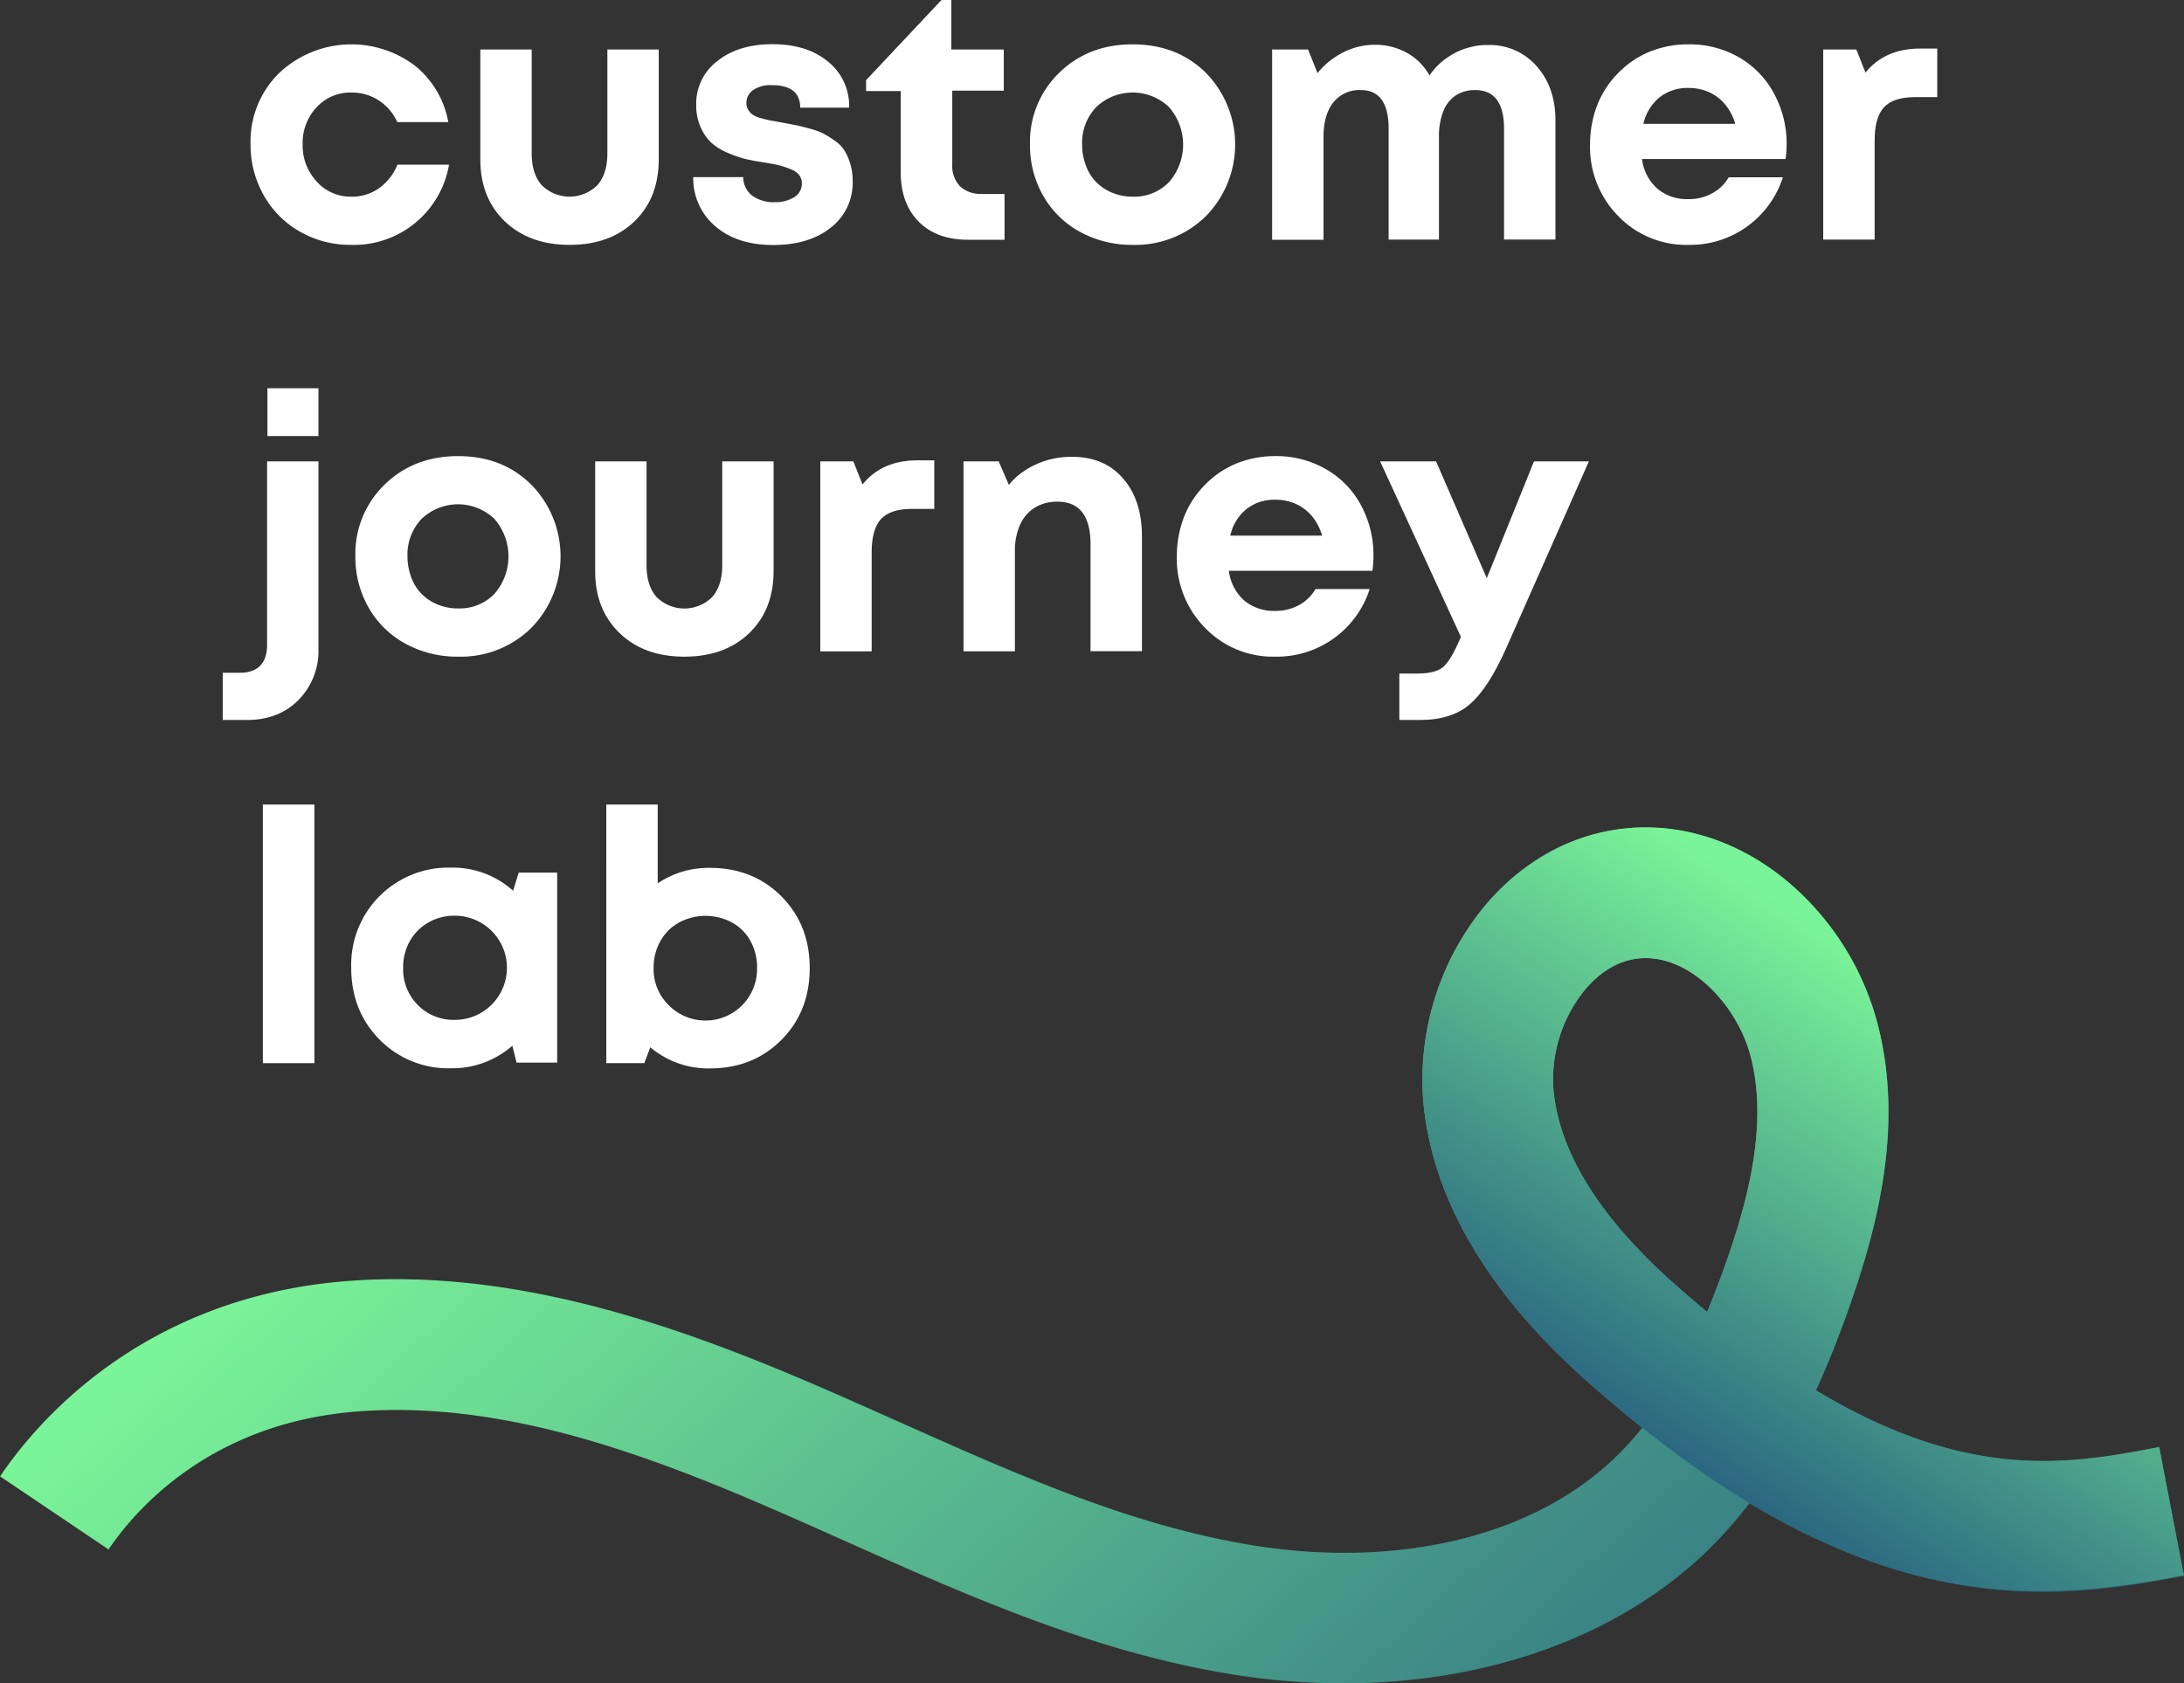 <svg id="Layer_1" data-name="Layer 1" xmlns="http://www.w3.org/2000/svg" xmlns:xlink="http://www.w3.org/1999/xlink" viewBox="0 0 567.66 437.64"><rect x="0" y="0" width="567.66" height="437.64" fill="#333333" stroke="none"/><defs><style>.cls-1{fill:url(#linear-gradient);}.cls-2{fill:url(#linear-gradient-2);}.cls-3{fill:#fff;}</style><linearGradient id="linear-gradient" x1="833.78" y1="629.99" x2="1119.83" y2="916.04" gradientTransform="matrix(1, 0.05, -0.05, 1, 33, -103)" gradientUnits="userSpaceOnUse"><stop offset="0.01" stop-color="#7af498"/><stop offset="1" stop-color="#276280"/></linearGradient><linearGradient id="linear-gradient-2" x1="1186.99" y1="644.39" x2="1115.99" y2="767.37" xlink:href="#linear-gradient"/></defs><title>CJL_logo_main_white_RGB</title><path class="cls-1" d="M1022.45,771.77a183.48,183.48,0,0,1-32-2.85c-34.7-6.12-66.61-20.36-97.46-34.13-6.25-2.79-12.71-5.67-19-8.41-34.28-14.86-71.08-28.21-108-25.27-38.46,3-57.9,26.09-64.48,35.85l-28.2-19c9.33-13.85,36.77-46.53,90-50.76,44.46-3.53,87.75,12.16,124.22,28,6.49,2.81,13,5.74,19.36,8.56,30.31,13.53,58.94,26.31,89.52,31.7,39.44,7,75.87-1.69,97.44-23.14a82.26,82.26,0,0,0,6.29-7q-7.23-5.76-14.59-12.32c-25.44-22.67-39.64-46.73-42.22-71.51a71,71,0,0,1,15.43-51.23c9.8-12,23-19.37,37.29-20.74,14.84-1.44,29.87,3.61,42.32,14.21a72.43,72.43,0,0,1,22.89,36.38c7.12,27.1-.29,54.05-7.54,74.5-2.2,6.19-4.94,13.39-8.43,21,13.16,7.92,25.75,13.2,38,16,19.31,4.36,35.24,1.93,51.2-1.18l6.5,33.37c-18,3.52-39.46,6.78-65.19,1-15.71-3.55-31.54-10.12-47.79-19.87a115.5,115.5,0,0,1-10.17,11.63C1094.72,759.35,1060.45,771.77,1022.45,771.77ZM1101,583.22a16.51,16.51,0,0,0-1.72.09c-6.61.64-11.4,4.93-14.25,8.42a36.82,36.82,0,0,0-7.93,26.2c1.67,16.09,12.11,32.79,31,49.64q4.5,4,8.9,7.65,2.34-5.62,4.61-12c5.62-15.85,11.46-36.36,6.69-54.48C1125,596,1113.43,583.22,1101,583.22Z" transform="translate(-673.29 -334.13)"/><path class="cls-2" d="M1204,747.76c-32.24,0-69.54-11.21-118.47-54.81-25.44-22.67-39.64-46.73-42.22-71.51a71,71,0,0,1,15.43-51.23c9.8-12,23-19.37,37.29-20.74,14.84-1.44,29.87,3.61,42.32,14.21a72.43,72.43,0,0,1,22.89,36.38c7.12,27.1-.29,54.05-7.54,74.5-2.72,7.67-5.51,14.62-8.44,21,40.08,24.18,66.8,19.06,89.25,14.75l6.4,33.4C1229.13,745.94,1217,747.76,1204,747.76ZM1101,583.22a16.51,16.51,0,0,0-1.72.09c-6.61.64-11.4,4.93-14.25,8.42a36.82,36.82,0,0,0-7.93,26.2c1.67,16.09,12.11,32.79,31,49.64q4.54,4,8.9,7.65c1.55-3.74,3.08-7.74,4.61-12,5.62-15.85,11.46-36.36,6.69-54.48C1125,596,1113.43,583.22,1101,583.22Z" transform="translate(-673.29 -334.13)"/><path class="cls-3" d="M764.57,397.79a26.26,26.26,0,0,1-13.31-3.43,24.74,24.74,0,0,1-9.42-9.46,26.55,26.55,0,0,1-3.43-13.36,24.92,24.92,0,0,1,7.5-18.48,27.37,27.37,0,0,1,35.21-1.87,24.32,24.32,0,0,1,8.69,14.68H776.55a13.21,13.21,0,0,0-4.8-5.63,12.86,12.86,0,0,0-7.18-2.05,11.86,11.86,0,0,0-9,3.84,13.46,13.46,0,0,0-3.61,9.6,13.7,13.7,0,0,0,3.65,9.7,11.78,11.78,0,0,0,9,3.93,12.18,12.18,0,0,0,7.13-2.15,14,14,0,0,0,4.85-6.17H790a25.08,25.08,0,0,1-25.43,20.85Z" transform="translate(-673.29 -334.13)"/><path class="cls-3" d="M838.16,391.71q-6.36,6.09-16.83,6.08t-16.84-6.13q-6.35-6.12-6.35-16.09V347h13.35v27q0,5.31,2.61,8.28a10.27,10.27,0,0,0,14.45,0q2.61-3,2.61-8.28V347h13.35v28.54Q844.51,385.62,838.16,391.71Z" transform="translate(-673.29 -334.13)"/><path class="cls-3" d="M876.62,366l3.61.69q1.14.23,3.48.87a18.31,18.31,0,0,1,3.56,1.28,24.14,24.14,0,0,1,2.93,1.83,9.14,9.14,0,0,1,2.56,2.56,14.5,14.5,0,0,1,1.51,3.43,15.07,15.07,0,0,1,.64,4.53,14.69,14.69,0,0,1-5.67,12.11q-5.67,4.53-15,4.53t-15-4.85a16.27,16.27,0,0,1-5.76-12.8h13A6,6,0,0,0,868.8,385a9.52,9.52,0,0,0,5.9,1.69,9.14,9.14,0,0,0,5-1.28,4.08,4.08,0,0,0,2-3.65,3.4,3.4,0,0,0-.69-2.11,4.88,4.88,0,0,0-2.15-1.51,23.7,23.7,0,0,0-2.92-1c-1-.24-2.23-.49-3.75-.73-2-.3-3.68-.61-5-.91a30.15,30.15,0,0,1-4.66-1.6,15.21,15.21,0,0,1-4.3-2.61,12.47,12.47,0,0,1-2.79-4,14,14,0,0,1-1.19-5.94,13.84,13.84,0,0,1,5.49-11.34q5.49-4.4,14.4-4.39t14.36,4.52A14.77,14.77,0,0,1,894,362.12H881.28q0-5.85-7.41-5.85a8,8,0,0,0-4.84,1.28,4.08,4.08,0,0,0-1.74,3.47,3.07,3.07,0,0,0,.5,1.69A4.28,4.28,0,0,0,869,364a8.24,8.24,0,0,0,2.15.87c1,.27,1.8.47,2.47.59Zm51.77,18.57h6v11.89h-9.52q-8.13,0-12.8-4.71t-4.67-12.94v-21h-9v-2.84L918,334.13h2.56V347h13.63v10.7H920.8V377a7.47,7.47,0,0,0,2,5.53A7.59,7.59,0,0,0,928.39,384.53Z" transform="translate(-673.29 -334.13)"/><path class="cls-3" d="M967.72,397.79A28,28,0,0,1,954,394.41a24.36,24.36,0,0,1-9.56-9.38A26.36,26.36,0,0,1,941,371.72a25,25,0,0,1,7.59-18.66q7.59-7.41,19.12-7.4t19,7.4a26.62,26.62,0,0,1,0,37.28A26.09,26.09,0,0,1,967.72,397.79Zm0-12.53a12.51,12.51,0,0,0,9.42-3.79,14.8,14.8,0,0,0,0-19.49,13.71,13.71,0,0,0-18.93,0,13.46,13.46,0,0,0-3.66,9.74,15.45,15.45,0,0,0,1,5.49,11.85,11.85,0,0,0,2.7,4.3,12.61,12.61,0,0,0,4.16,2.74A13.67,13.67,0,0,0,967.72,385.26Z" transform="translate(-673.29 -334.13)"/><path class="cls-3" d="M1060.1,345.84a16.07,16.07,0,0,1,12.58,5.49q4.89,5.49,4.9,14.08v31h-13.36V367.61q0-10.07-7.5-10.06a9.08,9.08,0,0,0-5.08,1.41,8.7,8.7,0,0,0-3.24,4.17,17.73,17.73,0,0,0-1.1,6.58v26.71h-13.08V367.61q0-10.07-7.23-10.06a8.59,8.59,0,0,0-7.13,3.2q-2.57,3.19-2.56,9v26.71h-13.36V347h9.33l2.47,6.13a20.27,20.27,0,0,1,6.63-5.36,17.93,17.93,0,0,1,8.19-2,17,17,0,0,1,8.42,2.1,15,15,0,0,1,5.85,5.86,21.6,21.6,0,0,1,1.92-2.34,16.19,16.19,0,0,1,2.2-1.92,20.44,20.44,0,0,1,2.47-1.55,16.49,16.49,0,0,1,2.69-1.15,25.09,25.09,0,0,1,2.93-.73A17.41,17.41,0,0,1,1060.1,345.84Z" transform="translate(-673.29 -334.13)"/><path class="cls-3" d="M1137.67,371.54a29.51,29.51,0,0,1-.27,3.93h-37.32a12.31,12.31,0,0,0,4,7.73,12,12,0,0,0,8.1,2.7,12.46,12.46,0,0,0,6.13-1.51,11,11,0,0,0,4.3-4.16h14.08a25.31,25.31,0,0,1-24.51,17.56,24.48,24.48,0,0,1-18.29-7.5,25.55,25.55,0,0,1-7.32-18.57,28.62,28.62,0,0,1,1.23-8.41,24.66,24.66,0,0,1,3.57-7.23,26.18,26.18,0,0,1,5.44-5.53,23.73,23.73,0,0,1,7-3.61,26.49,26.49,0,0,1,8.32-1.28,25.69,25.69,0,0,1,13.31,3.47,23.62,23.62,0,0,1,9,9.42A27.24,27.24,0,0,1,1137.67,371.54ZM1112.15,357a11.64,11.64,0,0,0-7.55,2.47,12.31,12.31,0,0,0-4.16,6.86h23.87a13.85,13.85,0,0,0-2.65-5.08,11.81,11.81,0,0,0-4.16-3.16A12.86,12.86,0,0,0,1112.15,357Z" transform="translate(-673.29 -334.13)"/><path class="cls-3" d="M1172.43,346.75h4.39v12.63h-5.77q-5.67,0-8.09,2.65c-1.62,1.77-2.42,4.66-2.42,8.69v25.7h-13.36V347h8.6l2.38,6Q1163.19,346.76,1172.43,346.75Z" transform="translate(-673.29 -334.13)"/><path class="cls-3" d="M731.18,521.31V509.05h4.3q7.23,0,7.23-7.31V454.08h13.35v48.66a18.17,18.17,0,0,1-5.17,13.36q-5.16,5.21-13.4,5.21Zm11.62-73.82V435.06h13.26v12.43Z" transform="translate(-673.29 -334.13)"/><path class="cls-3" d="M792.37,504.85a27.88,27.88,0,0,1-13.72-3.39,24.31,24.31,0,0,1-9.55-9.37,26.3,26.3,0,0,1-3.44-13.31,25,25,0,0,1,7.6-18.66q7.59-7.41,19.11-7.41t19,7.41a26.61,26.61,0,0,1,0,37.27A26.1,26.1,0,0,1,792.37,504.85Zm0-12.54a12.51,12.51,0,0,0,9.43-3.79,14.82,14.82,0,0,0,0-19.48,13.7,13.7,0,0,0-18.94,0,13.44,13.44,0,0,0-3.66,9.74,15.53,15.53,0,0,0,1,5.49,11.81,11.81,0,0,0,2.7,4.29,12.74,12.74,0,0,0,4.16,2.75A13.85,13.85,0,0,0,792.37,492.31Z" transform="translate(-673.29 -334.13)"/><path class="cls-3" d="M868,498.76q-6.36,6.09-16.83,6.09t-16.83-6.13q-6.36-6.14-6.35-16.1V454.08h13.35v27q0,5.31,2.61,8.28a10.27,10.27,0,0,0,14.45,0q2.61-3,2.61-8.28v-27h13.35v28.54Q874.33,492.68,868,498.76Z" transform="translate(-673.29 -334.13)"/><path class="cls-3" d="M911.74,453.81h4.39v12.62h-5.76q-5.67,0-8.1,2.65t-2.42,8.69v25.7H886.5V454.08h8.59l2.38,6Q902.5,453.81,911.74,453.81Z" transform="translate(-673.29 -334.13)"/><path class="cls-3" d="M951.9,452.89q8.42,0,13.3,5.63t4.9,15v29.91H956.74v-27.8q0-11.07-8.59-11.07a11,11,0,0,0-5.9,1.55,10,10,0,0,0-3.85,4.49,16.56,16.56,0,0,0-1.32,6.86v26H923.72V454.08h9.15l2.65,6.13a17,17,0,0,1,3.16-3.07,21.35,21.35,0,0,1,3.89-2.28,21.94,21.94,0,0,1,4.43-1.47A23.6,23.6,0,0,1,951.9,452.89Z" transform="translate(-673.29 -334.13)"/><path class="cls-3" d="M1030.28,478.59a29.65,29.65,0,0,1-.27,3.94H992.69a12.42,12.42,0,0,0,4,7.73,12,12,0,0,0,8.09,2.69,12.56,12.56,0,0,0,6.13-1.5,11.12,11.12,0,0,0,4.3-4.17h14.09a25.34,25.34,0,0,1-24.52,17.57,24.49,24.49,0,0,1-18.29-7.51,25.51,25.51,0,0,1-7.32-18.56,28.36,28.36,0,0,1,1.24-8.42,24.22,24.22,0,0,1,3.56-7.22,26,26,0,0,1,5.45-5.54,24,24,0,0,1,7-3.61,26.83,26.83,0,0,1,8.32-1.28,25.78,25.78,0,0,1,13.31,3.47,23.61,23.61,0,0,1,9.06,9.43A27.28,27.28,0,0,1,1030.28,478.59Zm-25.52-14.54a11.61,11.61,0,0,0-7.54,2.47,12.29,12.29,0,0,0-4.16,6.86h23.87a14.33,14.33,0,0,0-2.65-5.08,11.7,11.7,0,0,0-4.17-3.15A12.8,12.8,0,0,0,1004.76,464.05Z" transform="translate(-673.29 -334.13)"/><path class="cls-3" d="M1072,454.08h14.27l-21.58,48.75q-4.58,10.25-9.33,14.36c-3.18,2.75-7.47,4.12-12.9,4.12H1037V509.24h4.66c3.18,0,5.43-.58,6.77-1.74s2.81-3.63,4.4-7.41l.18-.37-21-45.64h14.54l13.18,30.37Z" transform="translate(-673.29 -334.13)"/><path class="cls-3" d="M741.61,610.53V543.3H755v67.23Z" transform="translate(-673.29 -334.13)"/><path class="cls-3" d="M808.11,561h10v49.39H807.56l-1.1-4.39a23.65,23.65,0,0,1-16,5.86,25,25,0,0,1-18.52-7.46q-7.36-7.46-7.36-18.7a25.25,25.25,0,0,1,25.88-26,23.47,23.47,0,0,1,16.19,6ZM781.9,595.43a13,13,0,0,0,9.61,3.85,13.54,13.54,0,1,0,0-27.08,13.53,13.53,0,0,0-6.9,1.78,12.87,12.87,0,0,0-4.81,4.85,13.77,13.77,0,0,0-1.73,6.91A13.21,13.21,0,0,0,781.9,595.43Z" transform="translate(-673.29 -334.13)"/><path class="cls-3" d="M857.77,559.76q11.25,0,18.62,7.41t7.36,18.66q0,11.25-7.36,18.66t-18.62,7.41a23.38,23.38,0,0,1-15.45-5.49l-1.56,4.12h-9.88V543.3h13.36v20.49A23.51,23.51,0,0,1,857.77,559.76Zm-10.7,35.67a13.42,13.42,0,0,0,23-9.6,14.27,14.27,0,0,0-1.69-7,12.11,12.11,0,0,0-4.8-4.85,14.57,14.57,0,0,0-13.81,0,12.36,12.36,0,0,0-4.85,4.85,14,14,0,0,0-1.74,7A13,13,0,0,0,847.07,595.43Z" transform="translate(-673.29 -334.13)"/></svg>